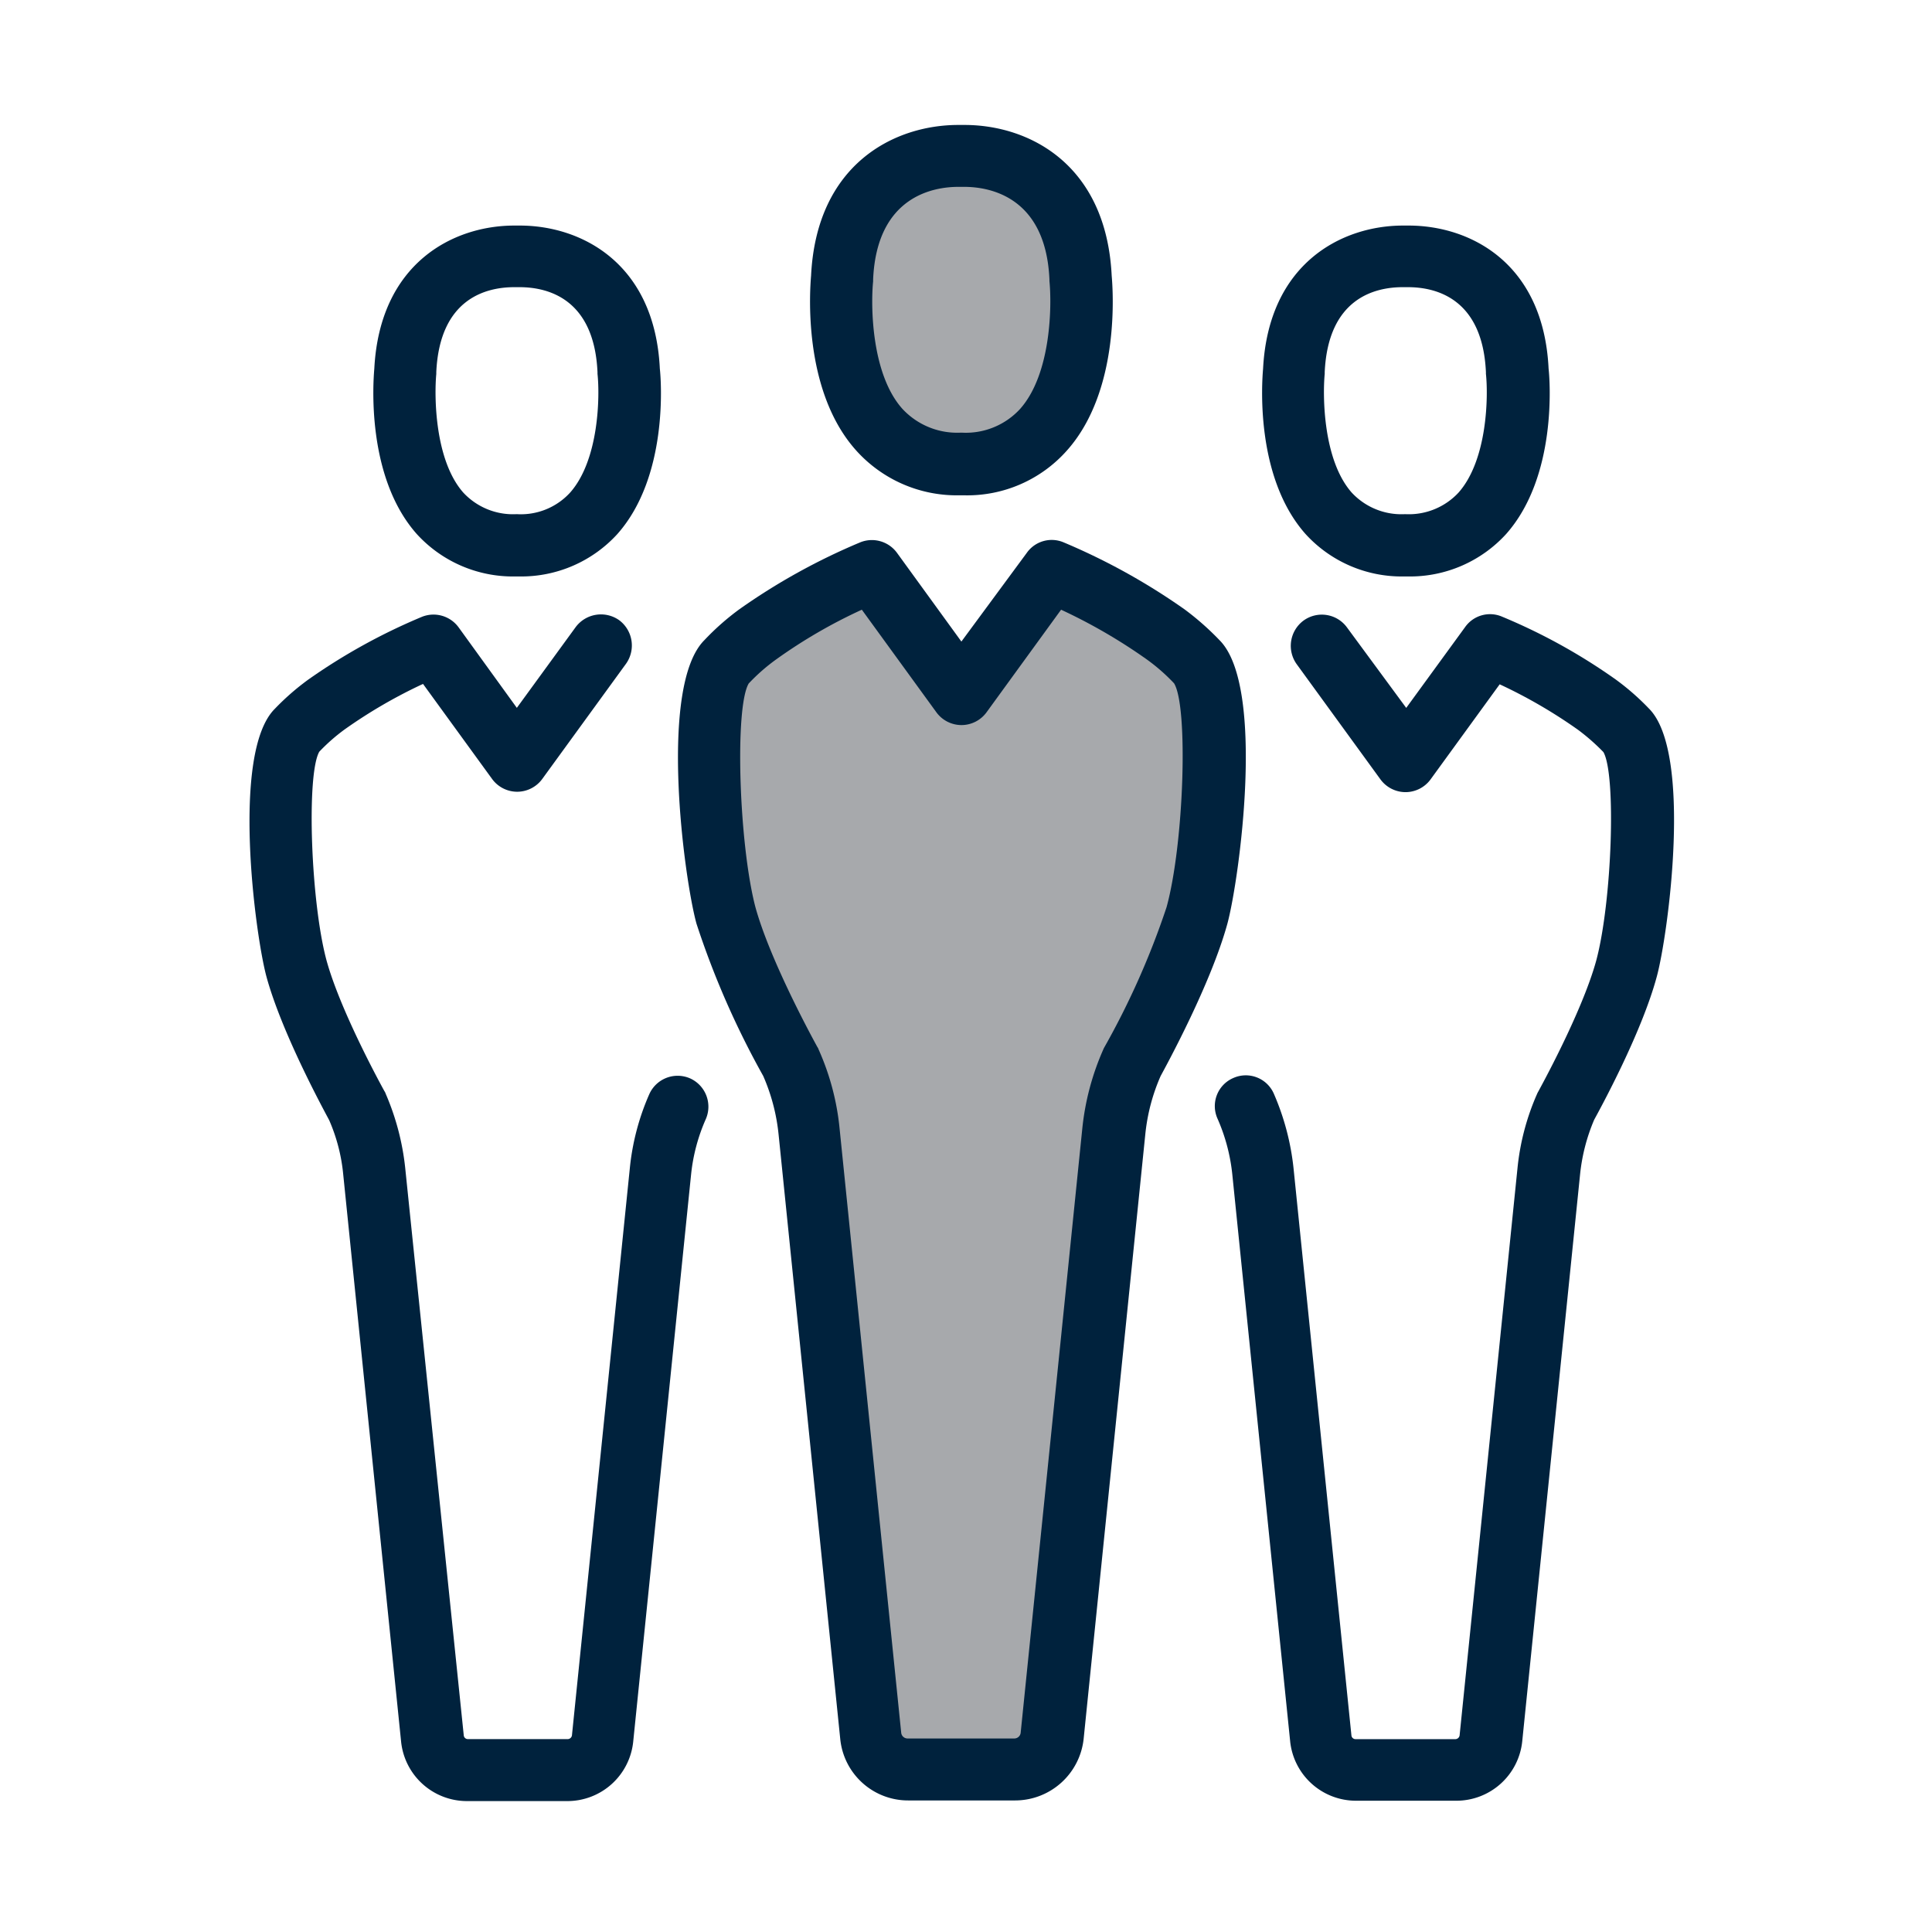 <svg xmlns="http://www.w3.org/2000/svg" width="151" height="151" viewBox="0 0 151 151">
  <g id="Grupo_17152" data-name="Grupo 17152" transform="translate(-633 -267)">
    <g id="Grupo_17063" data-name="Grupo 17063" transform="translate(-660.548 703.344)">
      <g id="Grupo_17062" data-name="Grupo 17062" transform="translate(1313.048 -426.583)">
        <path id="Trazado_26886" data-name="Trazado 26886" d="M1365-400.233h.053c10.811-.107,9.231-14.557,9.231-14.557-.428-9.659-8.482-9.579-9.285-9.552-.8-.027-8.857-.108-9.312,9.526,0,0-1.579,14.449,9.257,14.556h0C1364.945-400.233,1364.972-400.233,1365-400.233Z" transform="translate(-1309.354 426.777)" fill="#a7a9ac"/>
        <path id="Trazado_26887" data-name="Trazado 26887" d="M1365.824-384.869l6.984-9.633a46.384,46.384,0,0,1,8.937,4.95,18.793,18.793,0,0,1,2.461,2.167c2.221,2.221,1.285,15.091,0,19.8s-5.056,11.479-5.056,11.479a18.1,18.1,0,0,0-1.419,5.4l-4.817,47.228a2.953,2.953,0,0,1-2.917,2.65h-8.348a2.934,2.934,0,0,1-2.917-2.65l-4.816-47.228a17.911,17.911,0,0,0-1.418-5.4s-3.772-6.744-5.057-11.479c-1.284-4.71-2.22-17.58,0-19.8a18.811,18.811,0,0,1,2.461-2.167,48.151,48.151,0,0,1,8.938-4.95Z" transform="translate(-1310.179 429.368)" fill="#a7a9ac"/>
        <path id="Trazado_26888" data-name="Trazado 26888" d="M1314.374-363.065c1.2,4.389,4.416,10.3,4.9,11.211a13.837,13.837,0,0,1,1.1,4.255l4.522,44.311a5.174,5.174,0,0,0,5.165,4.656h7.813a5.172,5.172,0,0,0,5.165-4.656l4.522-44.311a14.262,14.262,0,0,1,1.151-4.335,2.426,2.426,0,0,0-1.231-3.184,2.426,2.426,0,0,0-3.184,1.231,19.012,19.012,0,0,0-1.525,5.806l-4.522,44.311a.341.341,0,0,1-.321.294h-7.814a.321.321,0,0,1-.321-.294l-4.575-44.337a19.8,19.8,0,0,0-1.526-5.807.8.8,0,0,0-.106-.214c-.027-.053-3.4-6.127-4.522-10.221-1.231-4.575-1.579-14.529-.562-16.3a14.705,14.705,0,0,1,1.98-1.74,39.027,39.027,0,0,1,6.127-3.558l5.406,7.439a2.432,2.432,0,0,0,1.953.989,2.432,2.432,0,0,0,1.953-.989l6.556-9.018a2.465,2.465,0,0,0-.535-3.4,2.465,2.465,0,0,0-3.4.536l-4.6,6.314-4.548-6.288a2.429,2.429,0,0,0-2.864-.829,46.476,46.476,0,0,0-8.91,4.923,19.57,19.57,0,0,0-2.6,2.275C1311.592-380.565,1313.491-366.33,1314.374-363.065Z" transform="translate(-1313.048 429.639)" fill="#00223d"/>
        <path id="Trazado_26889" data-name="Trazado 26889" d="M1332.974-391.917h.454a10.164,10.164,0,0,0,7.6-3.318c3.986-4.495,3.425-11.987,3.318-12.924-.4-8.268-6.155-11.184-10.944-11.184h-.428c-4.79,0-10.516,2.943-10.944,11.184-.08.937-.669,8.429,3.318,12.924A10.168,10.168,0,0,0,1332.974-391.917Zm-6.1-15.814v-.161c.269-5.78,3.934-6.636,6.1-6.636h.4c2.167,0,5.834.856,6.1,6.636v.134c.187,1.713.134,6.716-2.141,9.286a5.213,5.213,0,0,1-4.147,1.686h-.053a5.3,5.3,0,0,1-4.148-1.686C1326.739-401.015,1326.713-406.019,1326.873-407.732Z" transform="translate(-1312.275 427.211)" fill="#00223d"/>
        <path id="Trazado_26890" data-name="Trazado 26890" d="M1383.914-355.144a2.389,2.389,0,0,0-1.231,3.184,14.473,14.473,0,0,1,1.151,4.335l4.522,44.311a5.172,5.172,0,0,0,5.163,4.656h7.814a5.174,5.174,0,0,0,5.164-4.656l4.521-44.311a14.673,14.673,0,0,1,1.1-4.255c.481-.882,3.719-6.8,4.9-11.211.884-3.265,2.81-17.5-.615-20.924a19.452,19.452,0,0,0-2.6-2.275,45.5,45.5,0,0,0-8.911-4.923,2.382,2.382,0,0,0-2.863.829l-4.6,6.314-4.629-6.288a2.433,2.433,0,0,0-3.4-.535,2.456,2.456,0,0,0-.536,3.4l6.556,9.017a2.436,2.436,0,0,0,1.954.99,2.433,2.433,0,0,0,1.953-.99l5.406-7.438a39.084,39.084,0,0,1,6.127,3.558,16.377,16.377,0,0,1,1.98,1.739c1.016,1.766.668,11.72-.562,16.3-1.124,4.094-4.5,10.167-4.522,10.221a1.525,1.525,0,0,0-.108.214,19.013,19.013,0,0,0-1.525,5.806l-4.522,44.311a.342.342,0,0,1-.322.294h-7.813a.321.321,0,0,1-.321-.294l-4.522-44.311a19.787,19.787,0,0,0-1.526-5.806A2.391,2.391,0,0,0,1383.914-355.144Z" transform="translate(-1307.022 429.637)" fill="#00223d"/>
        <path id="Trazado_26891" data-name="Trazado 26891" d="M1396.863-391.917h.454a10.167,10.167,0,0,0,7.626-3.318c3.987-4.495,3.425-11.987,3.318-12.924-.4-8.268-6.127-11.184-10.944-11.184h-.428c-4.79,0-10.515,2.943-10.943,11.184-.08.937-.669,8.429,3.318,12.924A10.161,10.161,0,0,0,1396.863-391.917Zm-6.1-15.814v-.161c.269-5.78,3.934-6.636,6.1-6.636h.4c2.167,0,5.834.856,6.1,6.636v.134c.187,1.713.134,6.716-2.141,9.286a5.3,5.3,0,0,1-4.147,1.686h-.053a5.3,5.3,0,0,1-4.148-1.686C1390.628-401.015,1390.6-406.019,1390.761-407.732Z" transform="translate(-1306.727 427.211)" fill="#00223d"/>
        <path id="Trazado_26892" data-name="Trazado 26892" d="M1345.923-388.9c-3.611,3.613-1.578,18.678-.615,22.155a66.946,66.946,0,0,0,5.218,11.908,15.224,15.224,0,0,1,1.2,4.576l4.817,47.228a5.329,5.329,0,0,0,5.352,4.816h8.322a5.39,5.39,0,0,0,5.351-4.816l4.817-47.228a15.027,15.027,0,0,1,1.2-4.576c.509-.937,3.933-7.225,5.218-11.908.937-3.478,3-18.543-.615-22.155a21.578,21.578,0,0,0-2.73-2.407,50.1,50.1,0,0,0-9.471-5.245,2.383,2.383,0,0,0-2.864.829l-5.11,6.931-5.031-6.931a2.429,2.429,0,0,0-2.864-.829,49.337,49.337,0,0,0-9.472,5.245A19.912,19.912,0,0,0,1345.923-388.9Zm3.479,3.372a14.871,14.871,0,0,1,2.141-1.874,40.26,40.26,0,0,1,6.689-3.88l5.833,8.027a2.433,2.433,0,0,0,1.954.99,2.431,2.431,0,0,0,1.953-.99l5.833-8.027a42.557,42.557,0,0,1,6.689,3.88,14.814,14.814,0,0,1,2.141,1.874c1.124,1.819.776,12.549-.588,17.5a62.285,62.285,0,0,1-4.844,10.917,1.567,1.567,0,0,0-.106.214,20.321,20.321,0,0,0-1.633,6.155l-4.817,47.227a.5.5,0,0,1-.509.455h-8.321a.5.5,0,0,1-.509-.455l-4.816-47.227a19.8,19.8,0,0,0-1.633-6.155.793.793,0,0,0-.107-.214c-.026-.053-3.639-6.556-4.843-10.944C1348.625-372.982,1348.278-383.712,1349.4-385.531Z" transform="translate(-1310.373 429.174)" fill="#00223d"/>
        <path id="Trazado_26893" data-name="Trazado 26893" d="M1364.952-397.631h.482a10.41,10.41,0,0,0,8-3.5c4.228-4.736,3.585-12.71,3.5-13.674-.428-8.7-6.448-11.773-11.506-11.773h-.482c-5.031,0-11.078,3.078-11.506,11.773-.08.964-.723,8.911,3.505,13.647A10.563,10.563,0,0,0,1364.952-397.631Zm-6.663-16.724v-.161c.295-6.528,4.763-7.224,6.663-7.224h.455c1.9,0,6.368.7,6.662,7.224v.134c.188,1.846.161,7.251-2.3,10.007a5.755,5.755,0,0,1-4.55,1.846h-.08a5.838,5.838,0,0,1-4.548-1.846C1358.129-407.1,1358.1-412.508,1358.289-414.354Z" transform="translate(-1309.548 426.583)" fill="#00223d"/>
      </g>
    </g>
    <g id="Grupo_17145" data-name="Grupo 17145" transform="translate(-7 2685)">
      <rect id="Rectángulo_4278" data-name="Rectángulo 4278" width="151" height="151" transform="translate(640 -2418)" fill="none"/>
      <rect id="Rectángulo_4284" data-name="Rectángulo 4284" width="135" height="135" transform="translate(648 -2410)" fill="none"/>
    </g>
  </g>
</svg>
